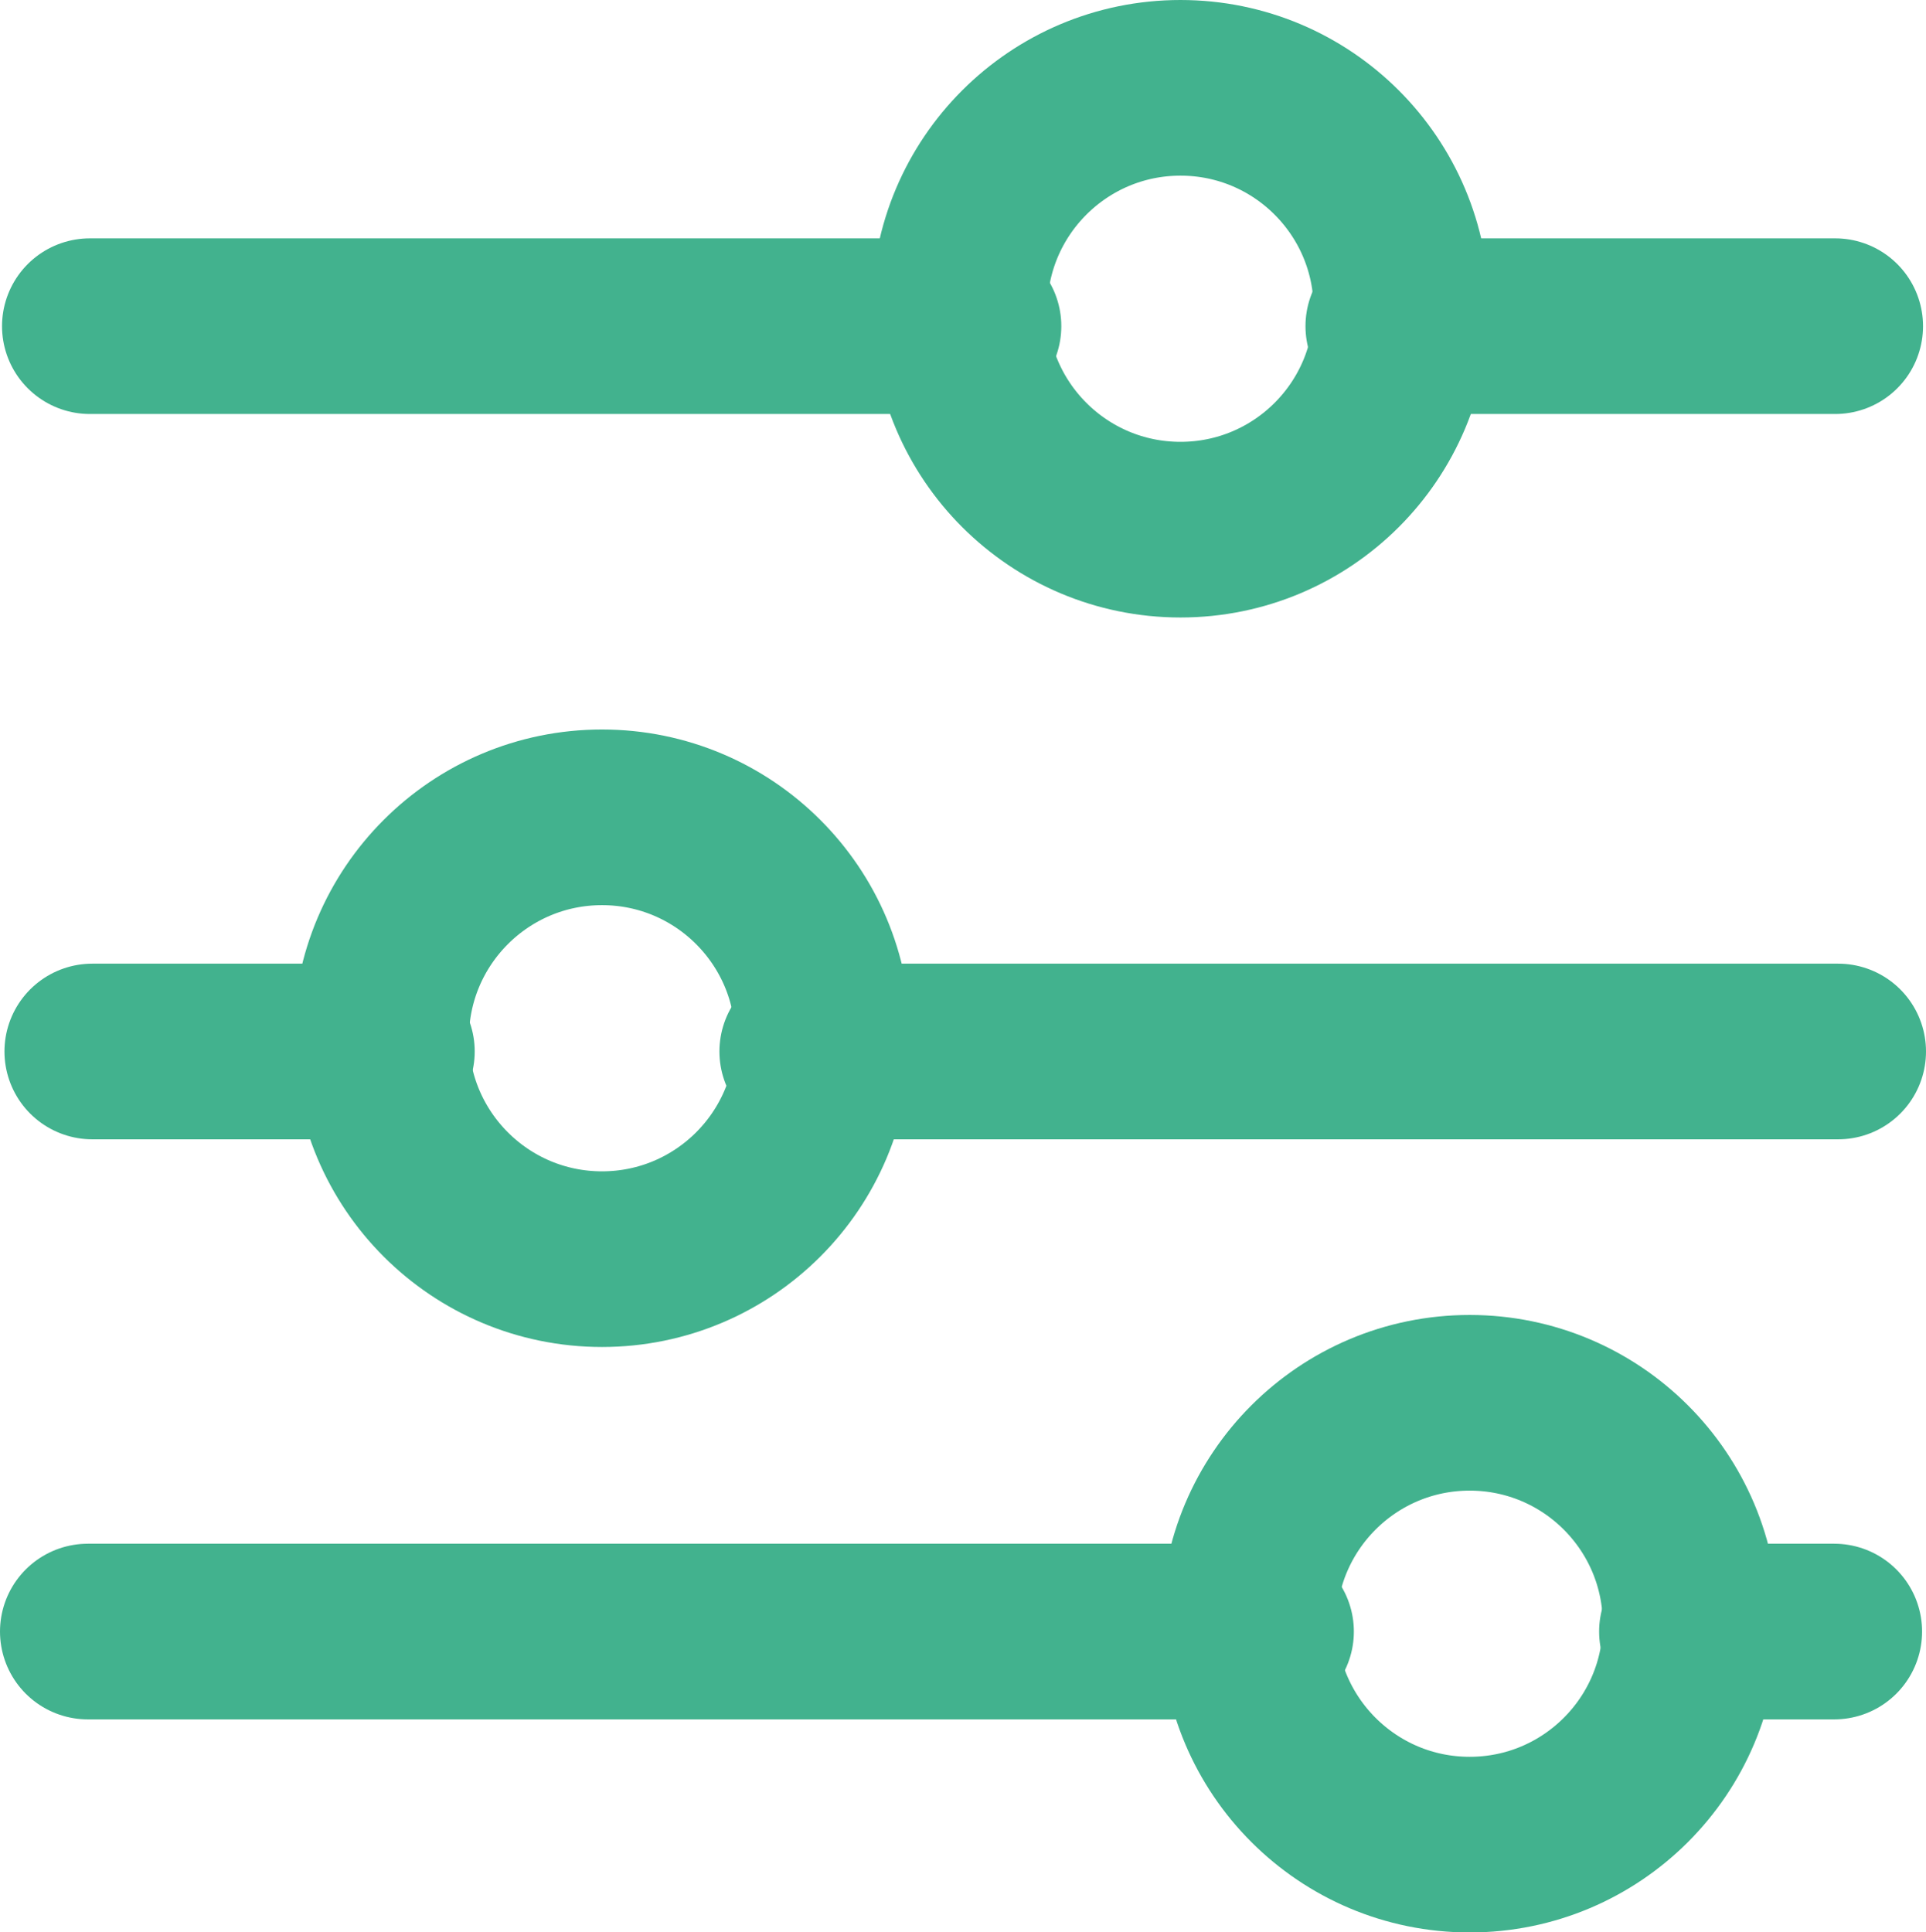 <svg xmlns="http://www.w3.org/2000/svg" width="14.253" height="14.301" viewBox="0 0 14.253 14.301">
  <g id="Group_1810" data-name="Group 1810" transform="translate(-2.936 -2.421)">
    <circle id="Ellipse_347" data-name="Ellipse 347" cx="1.635" cy="1.635" r="1.635" transform="translate(10.037 3.071)" fill="none" stroke="#42b28e" stroke-linecap="round" stroke-linejoin="round" stroke-width="1.3"/>
    <line id="Line_200" data-name="Line 200" x2="6.539" transform="translate(3.601 4.835)" fill="none" stroke="#42b28e" stroke-linecap="round" stroke-linejoin="round" stroke-width="1.3"/>
    <line id="Line_201" data-name="Line 201" x2="3.27" transform="translate(13.247 4.835)" fill="none" stroke="#42b28e" stroke-linecap="round" stroke-linejoin="round" stroke-width="1.3"/>
    <circle id="Ellipse_348" data-name="Ellipse 348" cx="1.635" cy="1.635" r="1.635" transform="translate(5.756 8.47)" fill="none" stroke="#42b28e" stroke-linecap="round" stroke-linejoin="round" stroke-width="1.3"/>
    <line id="Line_202" data-name="Line 202" x2="2.18" transform="translate(3.619 10.203)" fill="none" stroke="#42b28e" stroke-linecap="round" stroke-linejoin="round" stroke-width="1.3"/>
    <line id="Line_203" data-name="Line 203" x2="7.629" transform="translate(8.91 10.203)" fill="none" stroke="#42b28e" stroke-linecap="round" stroke-linejoin="round" stroke-width="1.3"/>
    <circle id="Ellipse_349" data-name="Ellipse 349" cx="1.635" cy="1.635" r="1.635" transform="translate(12.177 12.803)" fill="none" stroke="#42b28e" stroke-linecap="round" stroke-linejoin="round" stroke-width="1.3"/>
    <line id="Line_204" data-name="Line 204" x2="8.719" transform="translate(3.586 14.496)" fill="none" stroke="#42b28e" stroke-linecap="round" stroke-linejoin="round" stroke-width="1.3"/>
    <line id="Line_205" data-name="Line 205" x2="1.09" transform="translate(15.42 14.496)" fill="none" stroke="#42b28e" stroke-linecap="round" stroke-linejoin="round" stroke-width="1.3"/>
  </g>
</svg>
